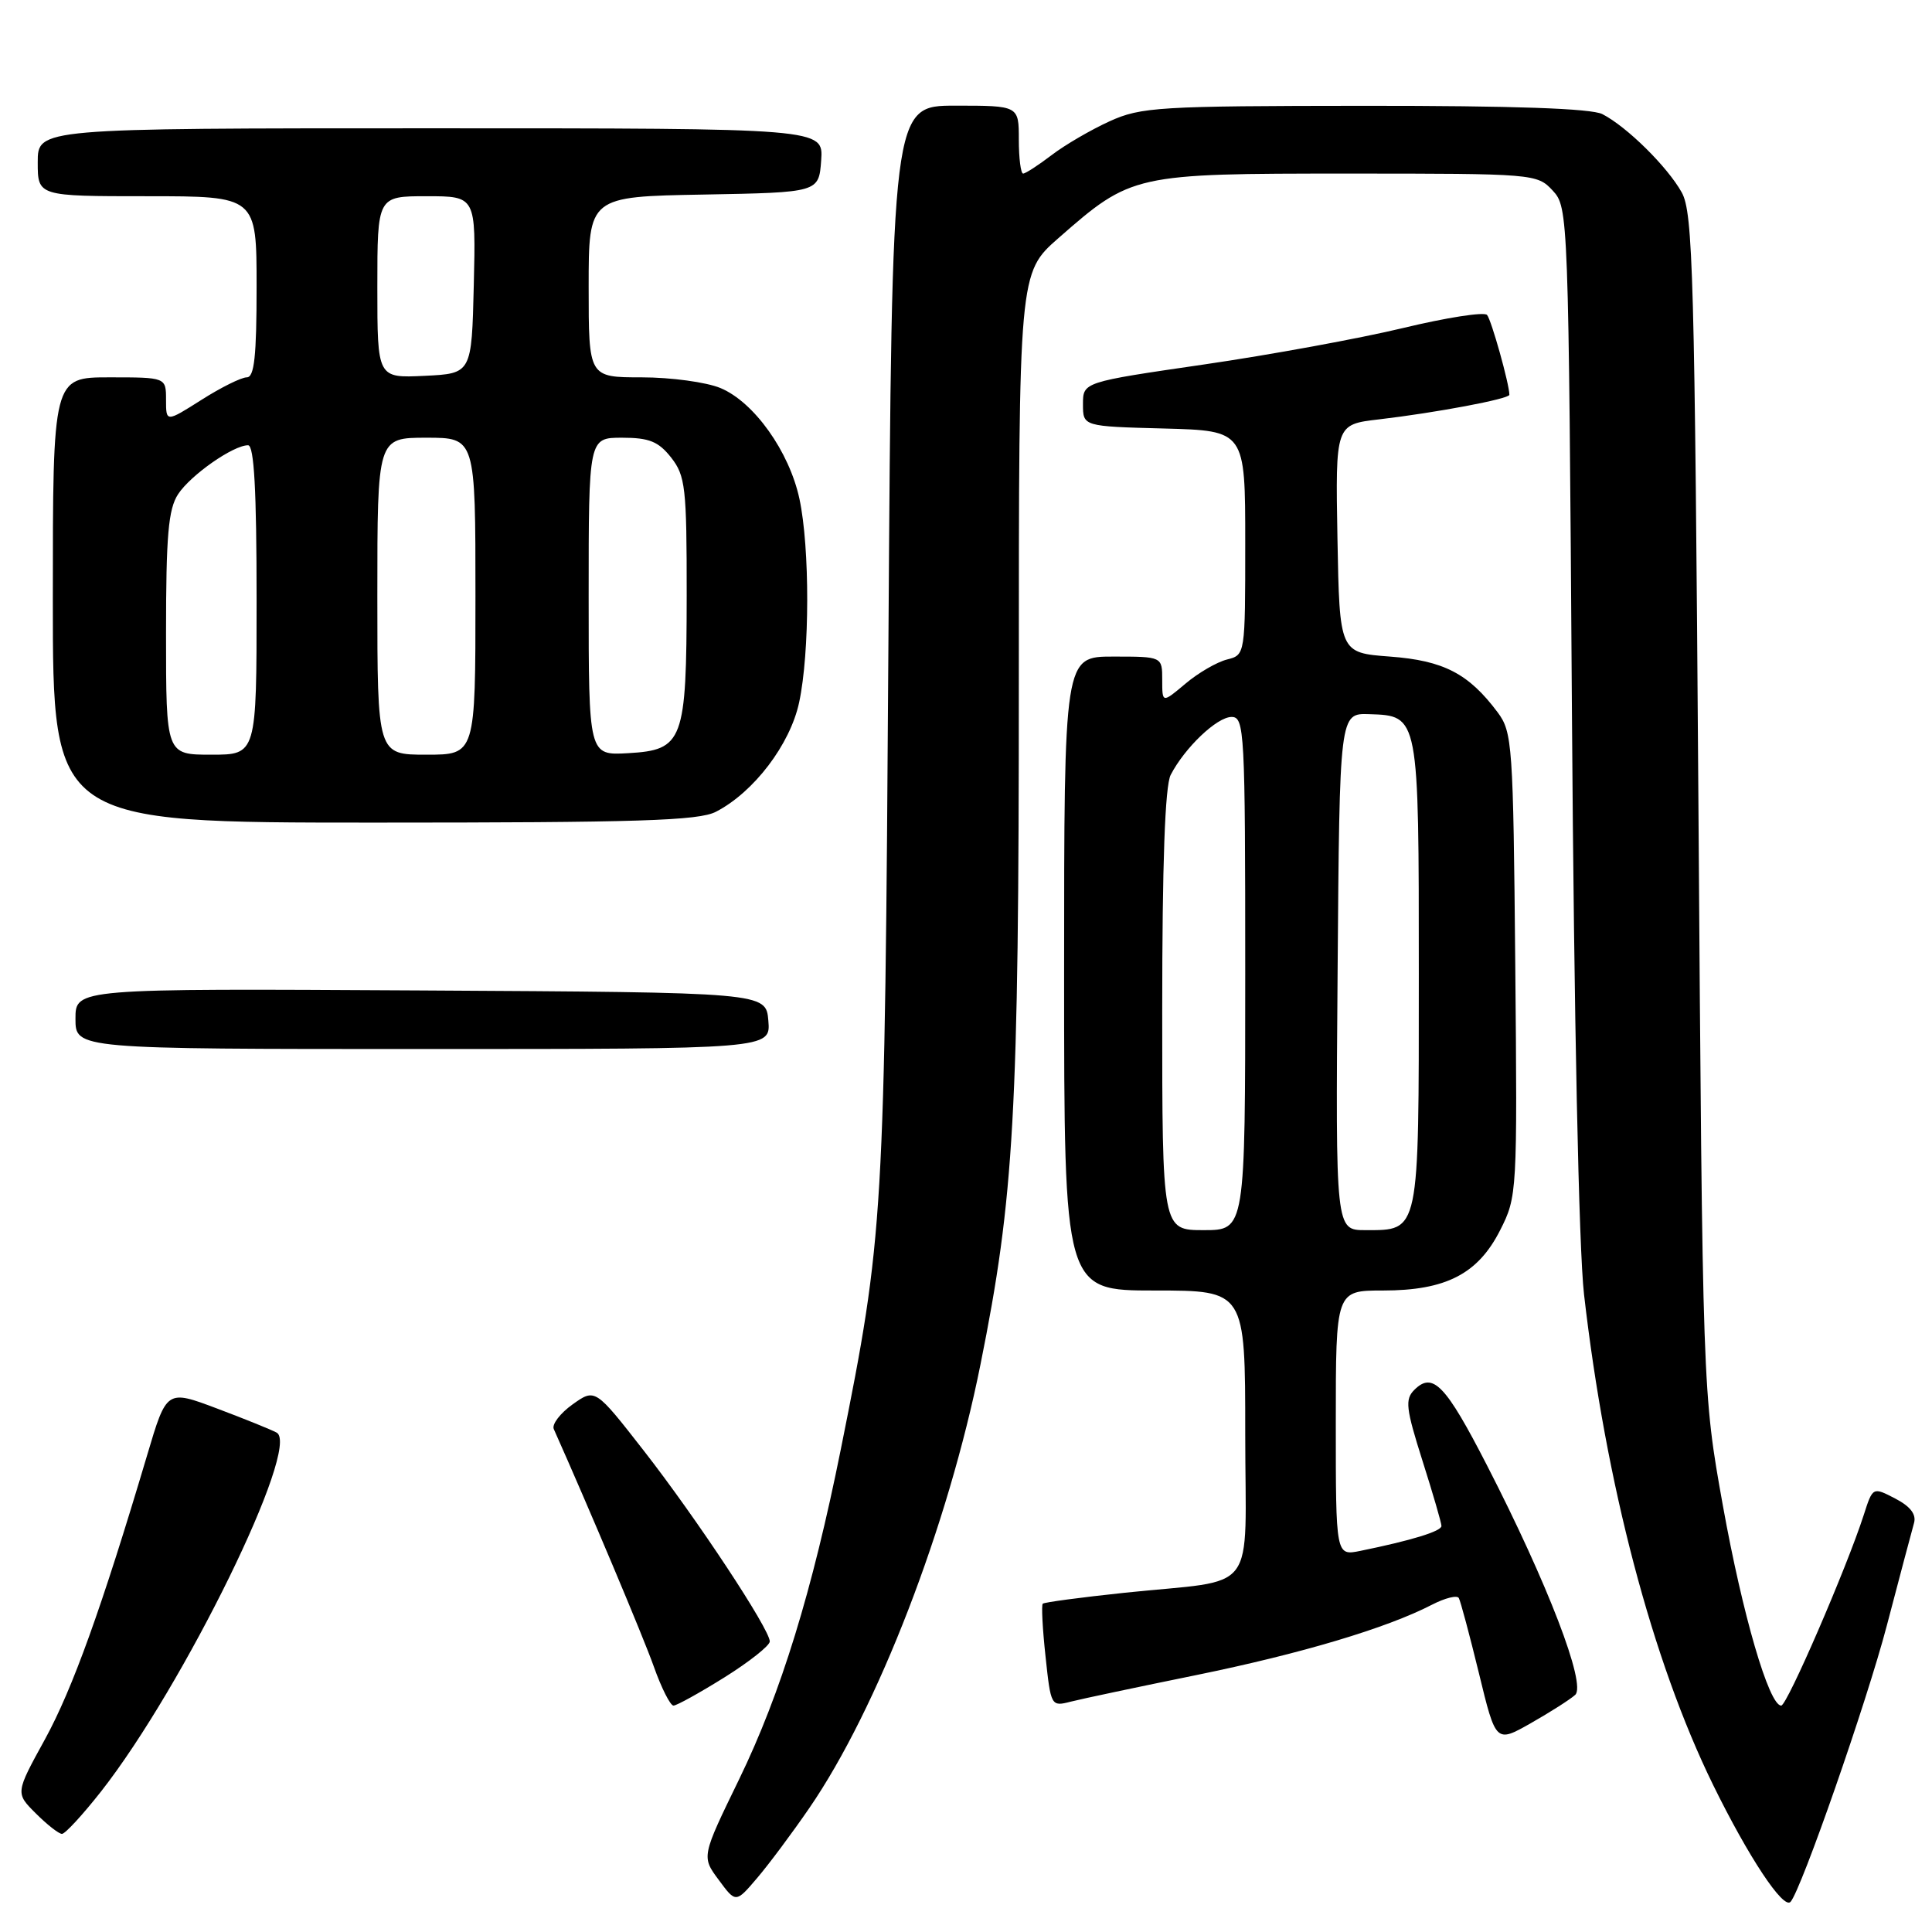<?xml version="1.0" encoding="UTF-8" standalone="no"?>
<!DOCTYPE svg PUBLIC "-//W3C//DTD SVG 1.1//EN" "http://www.w3.org/Graphics/SVG/1.1/DTD/svg11.dtd" >
<svg xmlns="http://www.w3.org/2000/svg" xmlns:xlink="http://www.w3.org/1999/xlink" version="1.1" viewBox="0 0 256 256">
 <g >
 <path fill="currentColor"
d=" M 107.23 239.59 C 116.28 226.43 125.62 202.23 129.91 180.84 C 134.39 158.58 135.00 147.64 135.00 90.33 C 135.00 36.16 135.00 36.16 140.25 31.55 C 149.94 23.06 150.20 23.00 178.64 23.00 C 203.29 23.00 203.68 23.03 205.74 25.25 C 207.81 27.48 207.84 28.23 208.29 94.50 C 208.57 135.17 209.20 165.43 209.89 171.50 C 212.77 196.62 218.93 220.04 226.99 236.50 C 231.68 246.06 236.32 253.07 237.26 252.00 C 238.69 250.39 247.37 225.48 250.01 215.41 C 251.73 208.86 253.35 202.74 253.62 201.80 C 253.94 200.66 253.13 199.60 251.12 198.56 C 248.15 197.02 248.15 197.02 246.95 200.76 C 244.70 207.74 236.80 226.00 236.02 226.00 C 234.40 226.00 230.89 213.95 228.29 199.50 C 225.60 184.50 225.60 184.50 225.05 106.50 C 224.55 36.25 224.33 28.20 222.84 25.50 C 220.94 22.09 215.57 16.79 212.32 15.12 C 210.85 14.37 200.53 14.01 180.82 14.02 C 153.53 14.04 151.19 14.18 147.03 16.07 C 144.57 17.19 141.11 19.20 139.35 20.55 C 137.58 21.90 135.88 23.00 135.57 23.00 C 135.26 23.00 135.00 20.98 135.00 18.50 C 135.00 14.00 135.00 14.00 126.59 14.00 C 118.19 14.00 118.19 14.00 117.72 85.25 C 117.22 161.81 117.11 163.64 111.42 192.00 C 107.64 210.82 103.47 224.37 97.94 235.76 C 92.95 246.02 92.95 246.02 95.23 249.09 C 97.50 252.17 97.50 252.17 100.34 248.83 C 101.90 247.00 105.00 242.84 107.23 239.59 Z  M 13.39 237.38 C 24.37 223.38 39.90 191.64 36.66 189.83 C 35.99 189.46 32.44 188.02 28.77 186.64 C 22.08 184.12 22.08 184.12 19.50 192.81 C 13.46 213.11 9.61 223.80 5.95 230.48 C 2.04 237.59 2.04 237.59 4.75 240.29 C 6.24 241.78 7.80 243.00 8.21 243.00 C 8.63 243.00 10.96 240.47 13.39 237.38 Z  M 208.72 224.58 C 210.23 223.23 205.07 209.81 197.03 194.16 C 191.54 183.47 189.85 181.72 187.40 184.17 C 186.15 185.42 186.29 186.63 188.48 193.54 C 189.87 197.91 191.00 201.80 191.00 202.20 C 191.00 202.90 187.02 204.12 180.25 205.50 C 177.00 206.16 177.00 206.16 177.00 188.58 C 177.00 171.00 177.00 171.00 183.25 171.00 C 191.59 171.00 195.84 168.81 198.78 163.00 C 201.03 158.57 201.06 158.05 200.78 127.82 C 200.51 98.63 200.40 97.01 198.44 94.38 C 194.60 89.25 191.29 87.53 184.18 87.00 C 177.50 86.50 177.50 86.50 177.22 71.37 C 176.95 56.24 176.95 56.24 182.72 55.57 C 190.24 54.69 200.00 52.86 200.00 52.31 C 200.00 50.91 197.61 42.37 197.04 41.73 C 196.66 41.30 191.66 42.08 185.93 43.46 C 180.19 44.84 168.30 47.02 159.50 48.30 C 143.50 50.63 143.50 50.63 143.50 53.56 C 143.50 56.50 143.50 56.50 154.25 56.78 C 165.00 57.07 165.00 57.07 165.00 71.93 C 165.00 86.78 165.00 86.78 162.58 87.39 C 161.24 87.73 158.77 89.16 157.08 90.59 C 154.00 93.18 154.00 93.18 154.00 90.09 C 154.00 87.00 154.00 87.00 147.50 87.00 C 141.00 87.00 141.00 87.00 141.00 129.00 C 141.00 171.00 141.00 171.00 153.00 171.00 C 165.00 171.00 165.00 171.00 165.00 189.92 C 165.00 211.79 166.99 209.16 149.01 211.05 C 143.23 211.66 138.36 212.31 138.17 212.50 C 137.98 212.69 138.14 215.84 138.54 219.50 C 139.24 226.07 139.28 226.15 141.87 225.48 C 143.32 225.11 150.80 223.53 158.50 221.96 C 172.40 219.12 183.74 215.74 189.75 212.63 C 191.48 211.74 193.07 211.34 193.30 211.75 C 193.53 212.16 194.73 216.65 195.97 221.73 C 198.21 230.96 198.21 230.96 202.86 228.32 C 205.41 226.87 208.05 225.19 208.72 224.58 Z  M 96.01 222.25 C 99.30 220.19 102.00 218.05 102.00 217.50 C 102.00 215.88 92.29 201.18 85.31 192.23 C 78.86 183.96 78.86 183.96 75.87 186.09 C 74.22 187.27 73.10 188.74 73.38 189.36 C 78.07 199.87 85.20 216.80 86.63 220.82 C 87.64 223.67 88.82 226.00 89.24 226.00 C 89.66 226.00 92.71 224.31 96.01 222.25 Z  M 101.81 135.25 C 101.50 131.50 101.50 131.50 55.75 131.24 C 10.00 130.98 10.00 130.98 10.00 134.99 C 10.00 139.00 10.00 139.00 56.06 139.00 C 102.12 139.00 102.12 139.00 101.81 135.25 Z  M 94.87 107.56 C 99.89 104.97 104.70 98.64 105.89 93.07 C 107.30 86.50 107.32 72.59 105.93 66.10 C 104.58 59.83 99.92 53.28 95.47 51.42 C 93.60 50.64 88.90 50.00 85.03 50.00 C 78.00 50.00 78.00 50.00 78.00 38.03 C 78.00 26.05 78.00 26.05 93.25 25.78 C 108.50 25.50 108.50 25.50 108.81 21.25 C 109.11 17.00 109.11 17.00 57.06 17.00 C 5.00 17.00 5.00 17.00 5.00 21.50 C 5.00 26.00 5.00 26.00 19.50 26.00 C 34.00 26.00 34.00 26.00 34.00 38.00 C 34.00 47.20 33.70 50.00 32.70 50.00 C 31.98 50.00 29.28 51.34 26.70 52.98 C 22.00 55.96 22.00 55.96 22.00 52.98 C 22.00 50.00 22.00 50.00 14.50 50.00 C 7.00 50.00 7.00 50.00 7.00 79.50 C 7.00 109.00 7.00 109.00 49.55 109.00 C 84.56 109.00 92.59 108.75 94.87 107.56 Z  M 154.00 133.93 C 154.00 114.41 154.37 104.15 155.12 102.68 C 156.98 99.08 161.25 95.00 163.19 95.00 C 164.90 95.00 165.00 96.84 165.00 129.00 C 165.00 163.00 165.00 163.00 159.50 163.00 C 154.00 163.00 154.00 163.00 154.00 133.93 Z  M 177.24 128.75 C 177.50 94.50 177.50 94.50 181.43 94.63 C 188.03 94.85 188.00 94.68 188.00 129.12 C 188.00 163.61 188.13 163.00 180.92 163.00 C 176.97 163.00 176.97 163.00 177.24 128.75 Z  M 22.00 83.96 C 22.00 70.94 22.30 67.47 23.60 65.48 C 25.27 62.94 30.90 59.00 32.87 59.00 C 33.67 59.00 34.00 64.91 34.00 79.50 C 34.00 100.00 34.00 100.00 28.00 100.00 C 22.00 100.00 22.00 100.00 22.00 83.96 Z  M 50.00 79.00 C 50.00 58.00 50.00 58.00 56.50 58.00 C 63.00 58.00 63.00 58.00 63.00 79.00 C 63.00 100.00 63.00 100.00 56.50 100.00 C 50.00 100.00 50.00 100.00 50.00 79.00 Z  M 78.00 79.05 C 78.00 58.00 78.00 58.00 82.43 58.00 C 86.02 58.00 87.25 58.50 88.93 60.63 C 90.82 63.05 91.00 64.59 90.99 78.88 C 90.97 98.24 90.54 99.38 83.23 99.80 C 78.00 100.10 78.00 100.10 78.00 79.05 Z  M 50.00 38.05 C 50.00 26.00 50.00 26.00 56.53 26.00 C 63.06 26.00 63.06 26.00 62.78 37.75 C 62.50 49.50 62.50 49.50 56.25 49.80 C 50.00 50.10 50.00 50.10 50.00 38.05 Z "/>
</g>
</svg>